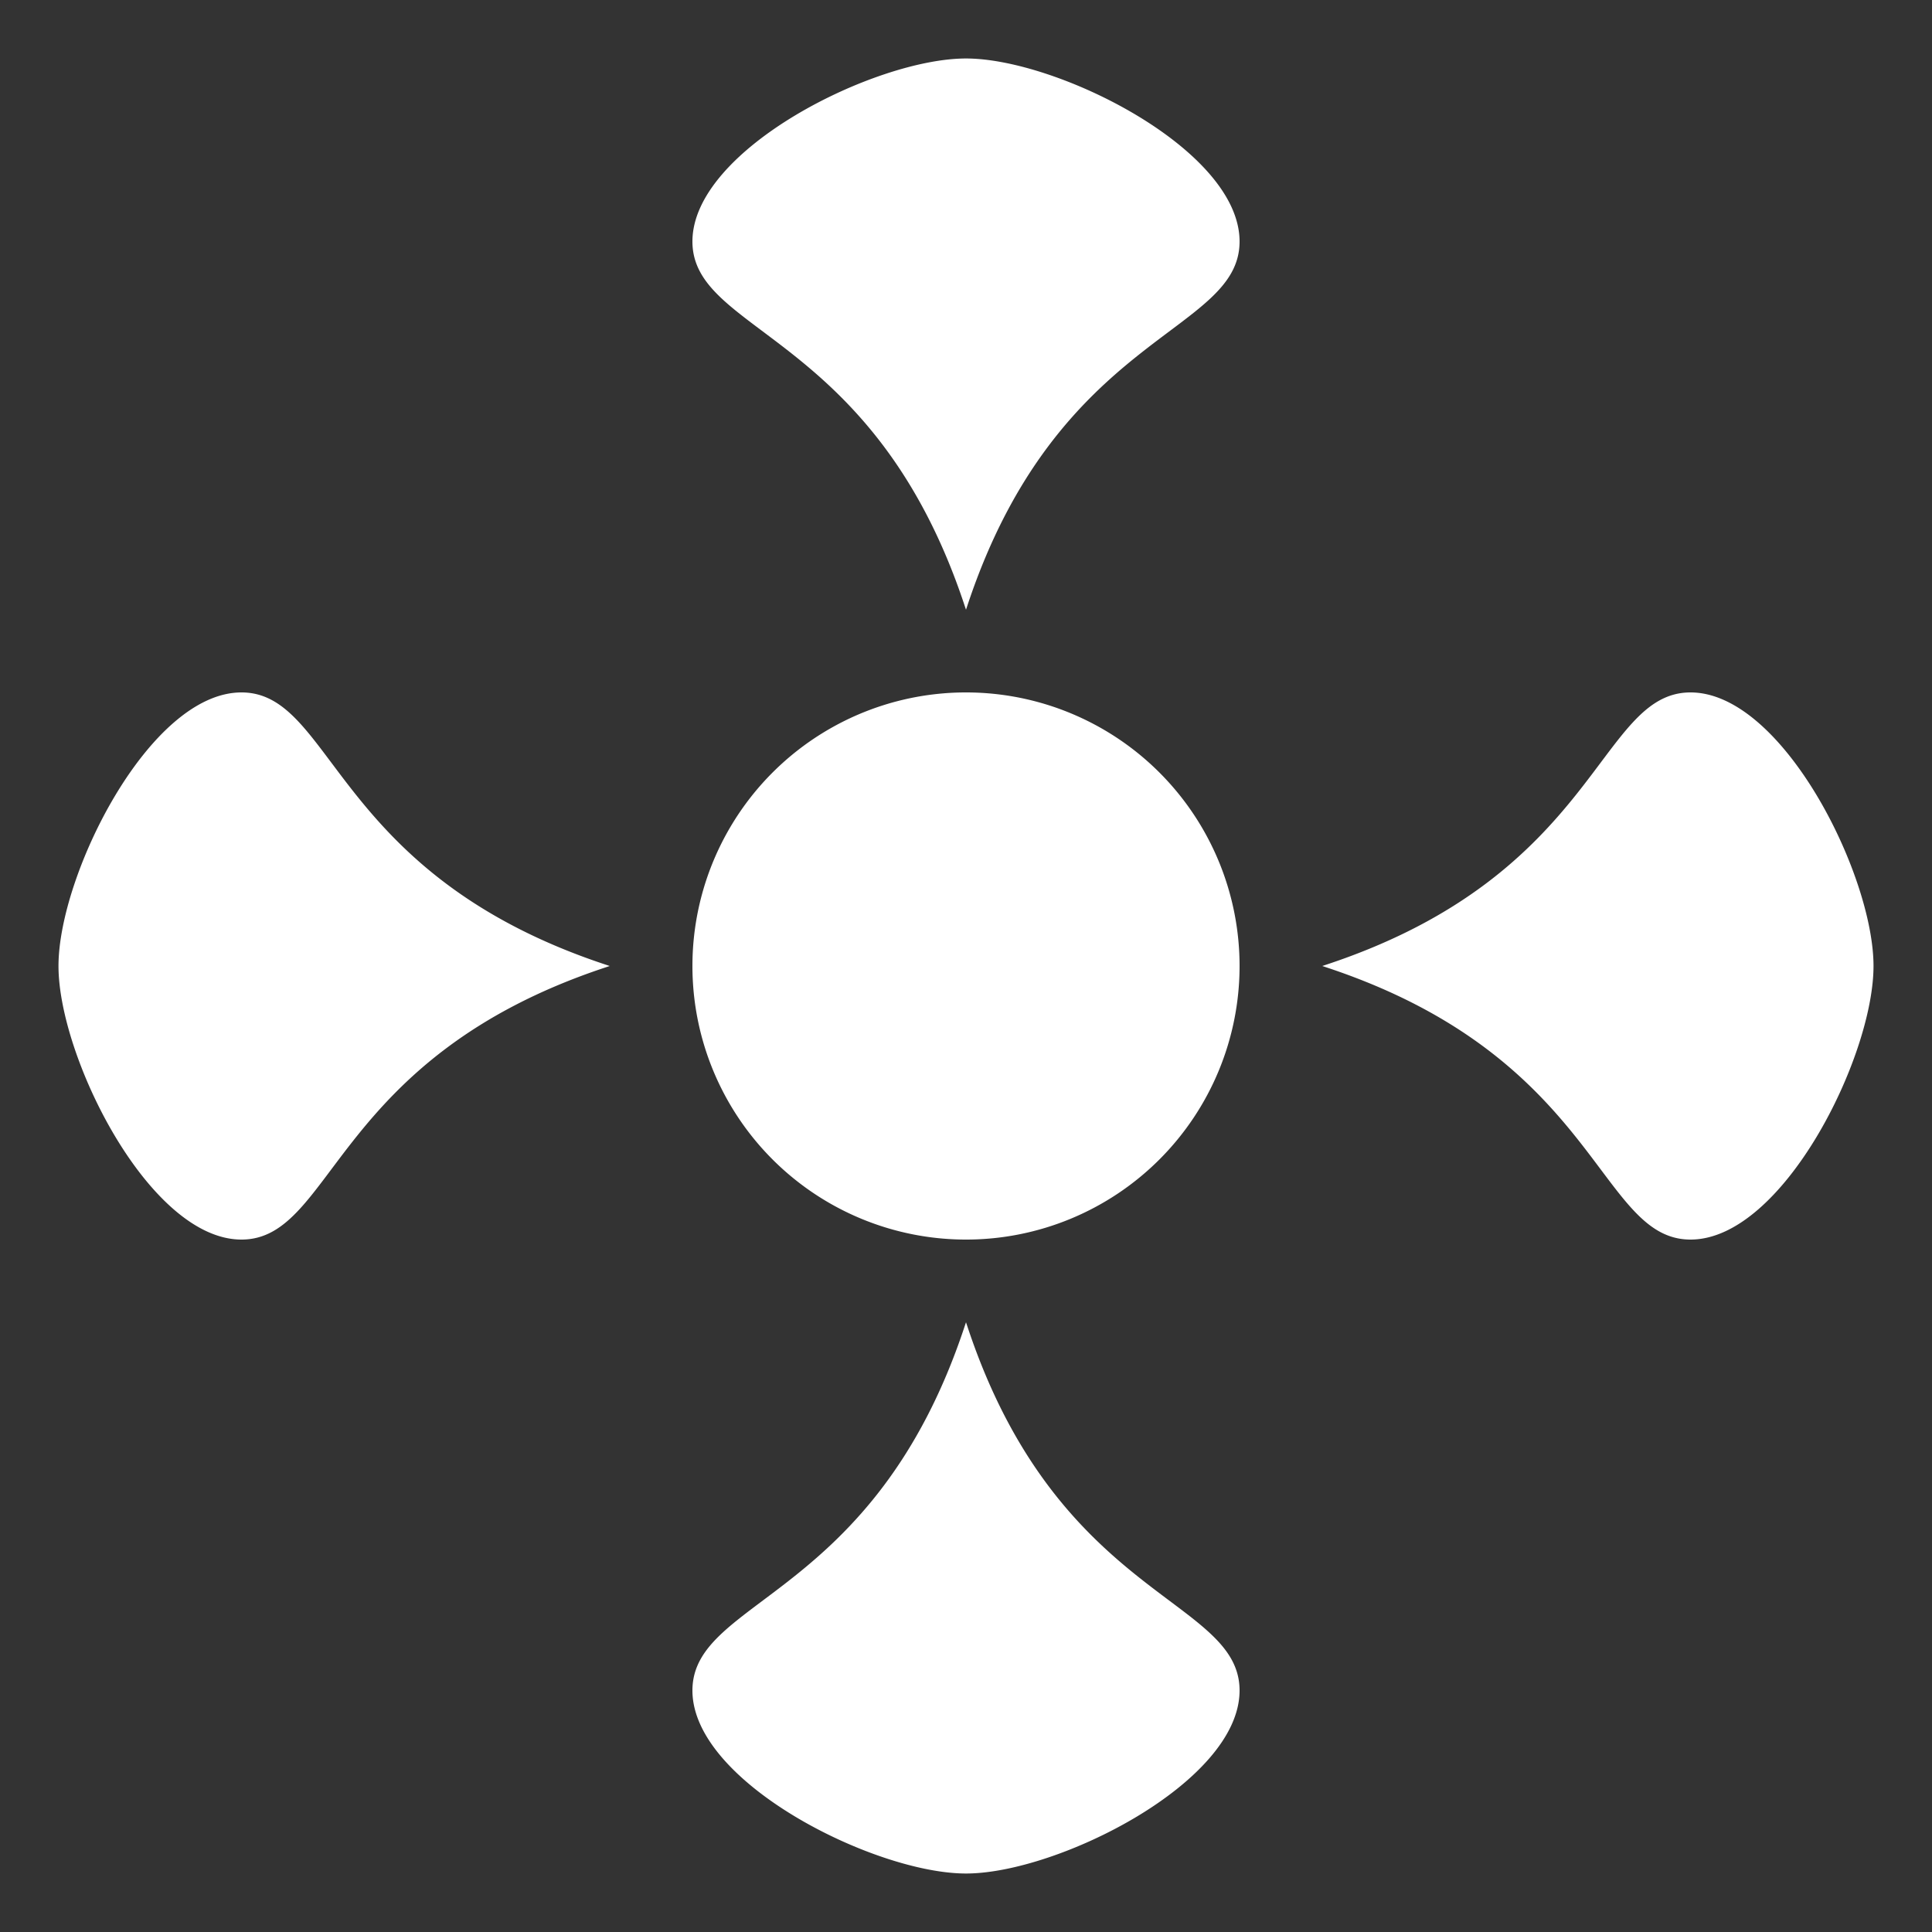 <!DOCTYPE svg PUBLIC "-//W3C//DTD SVG 1.1//EN" "http://www.w3.org/Graphics/SVG/1.1/DTD/svg11.dtd">
<!-- Uploaded to: SVG Repo, www.svgrepo.com, Transformed by: SVG Repo Mixer Tools -->
<svg width="256px" height="256px" viewBox="0 0 512 512" xmlns="http://www.w3.org/2000/svg" fill="#ffffff" stroke="#ffffff">
<rect x="0" y="0" width="512" height="512" fill="#333333" stroke="none"/>
<g id="SVGRepo_bgCarrier" stroke-width="0"/>
<g id="SVGRepo_tracerCarrier" stroke-linecap="round" stroke-linejoin="round"/>
<g id="SVGRepo_iconCarrier">
<path fill="#ffffff" d="M256 16c-24 0-72 24-72 48s48 24 72 96c24-72 72-72 72-96s-48-48-72-48zM64 184c-24 0-48 48-48 72s24 72 48 72 24-48 96-72c-72-24-72-72-96-72zm384 0c-24 0-24 48-96 72 72 24 72 72 96 72s48-48 48-72-24-72-48-72zm-189.906.03A72 72 0 0 0 184 256a72 72 0 0 0 144 0 72 72 0 0 0-69.906-71.97zM256 352c-24 72-72 72-72 96s48 48 72 48 72-24 72-48-48-24-72-96z"/>
</g>
</svg>
